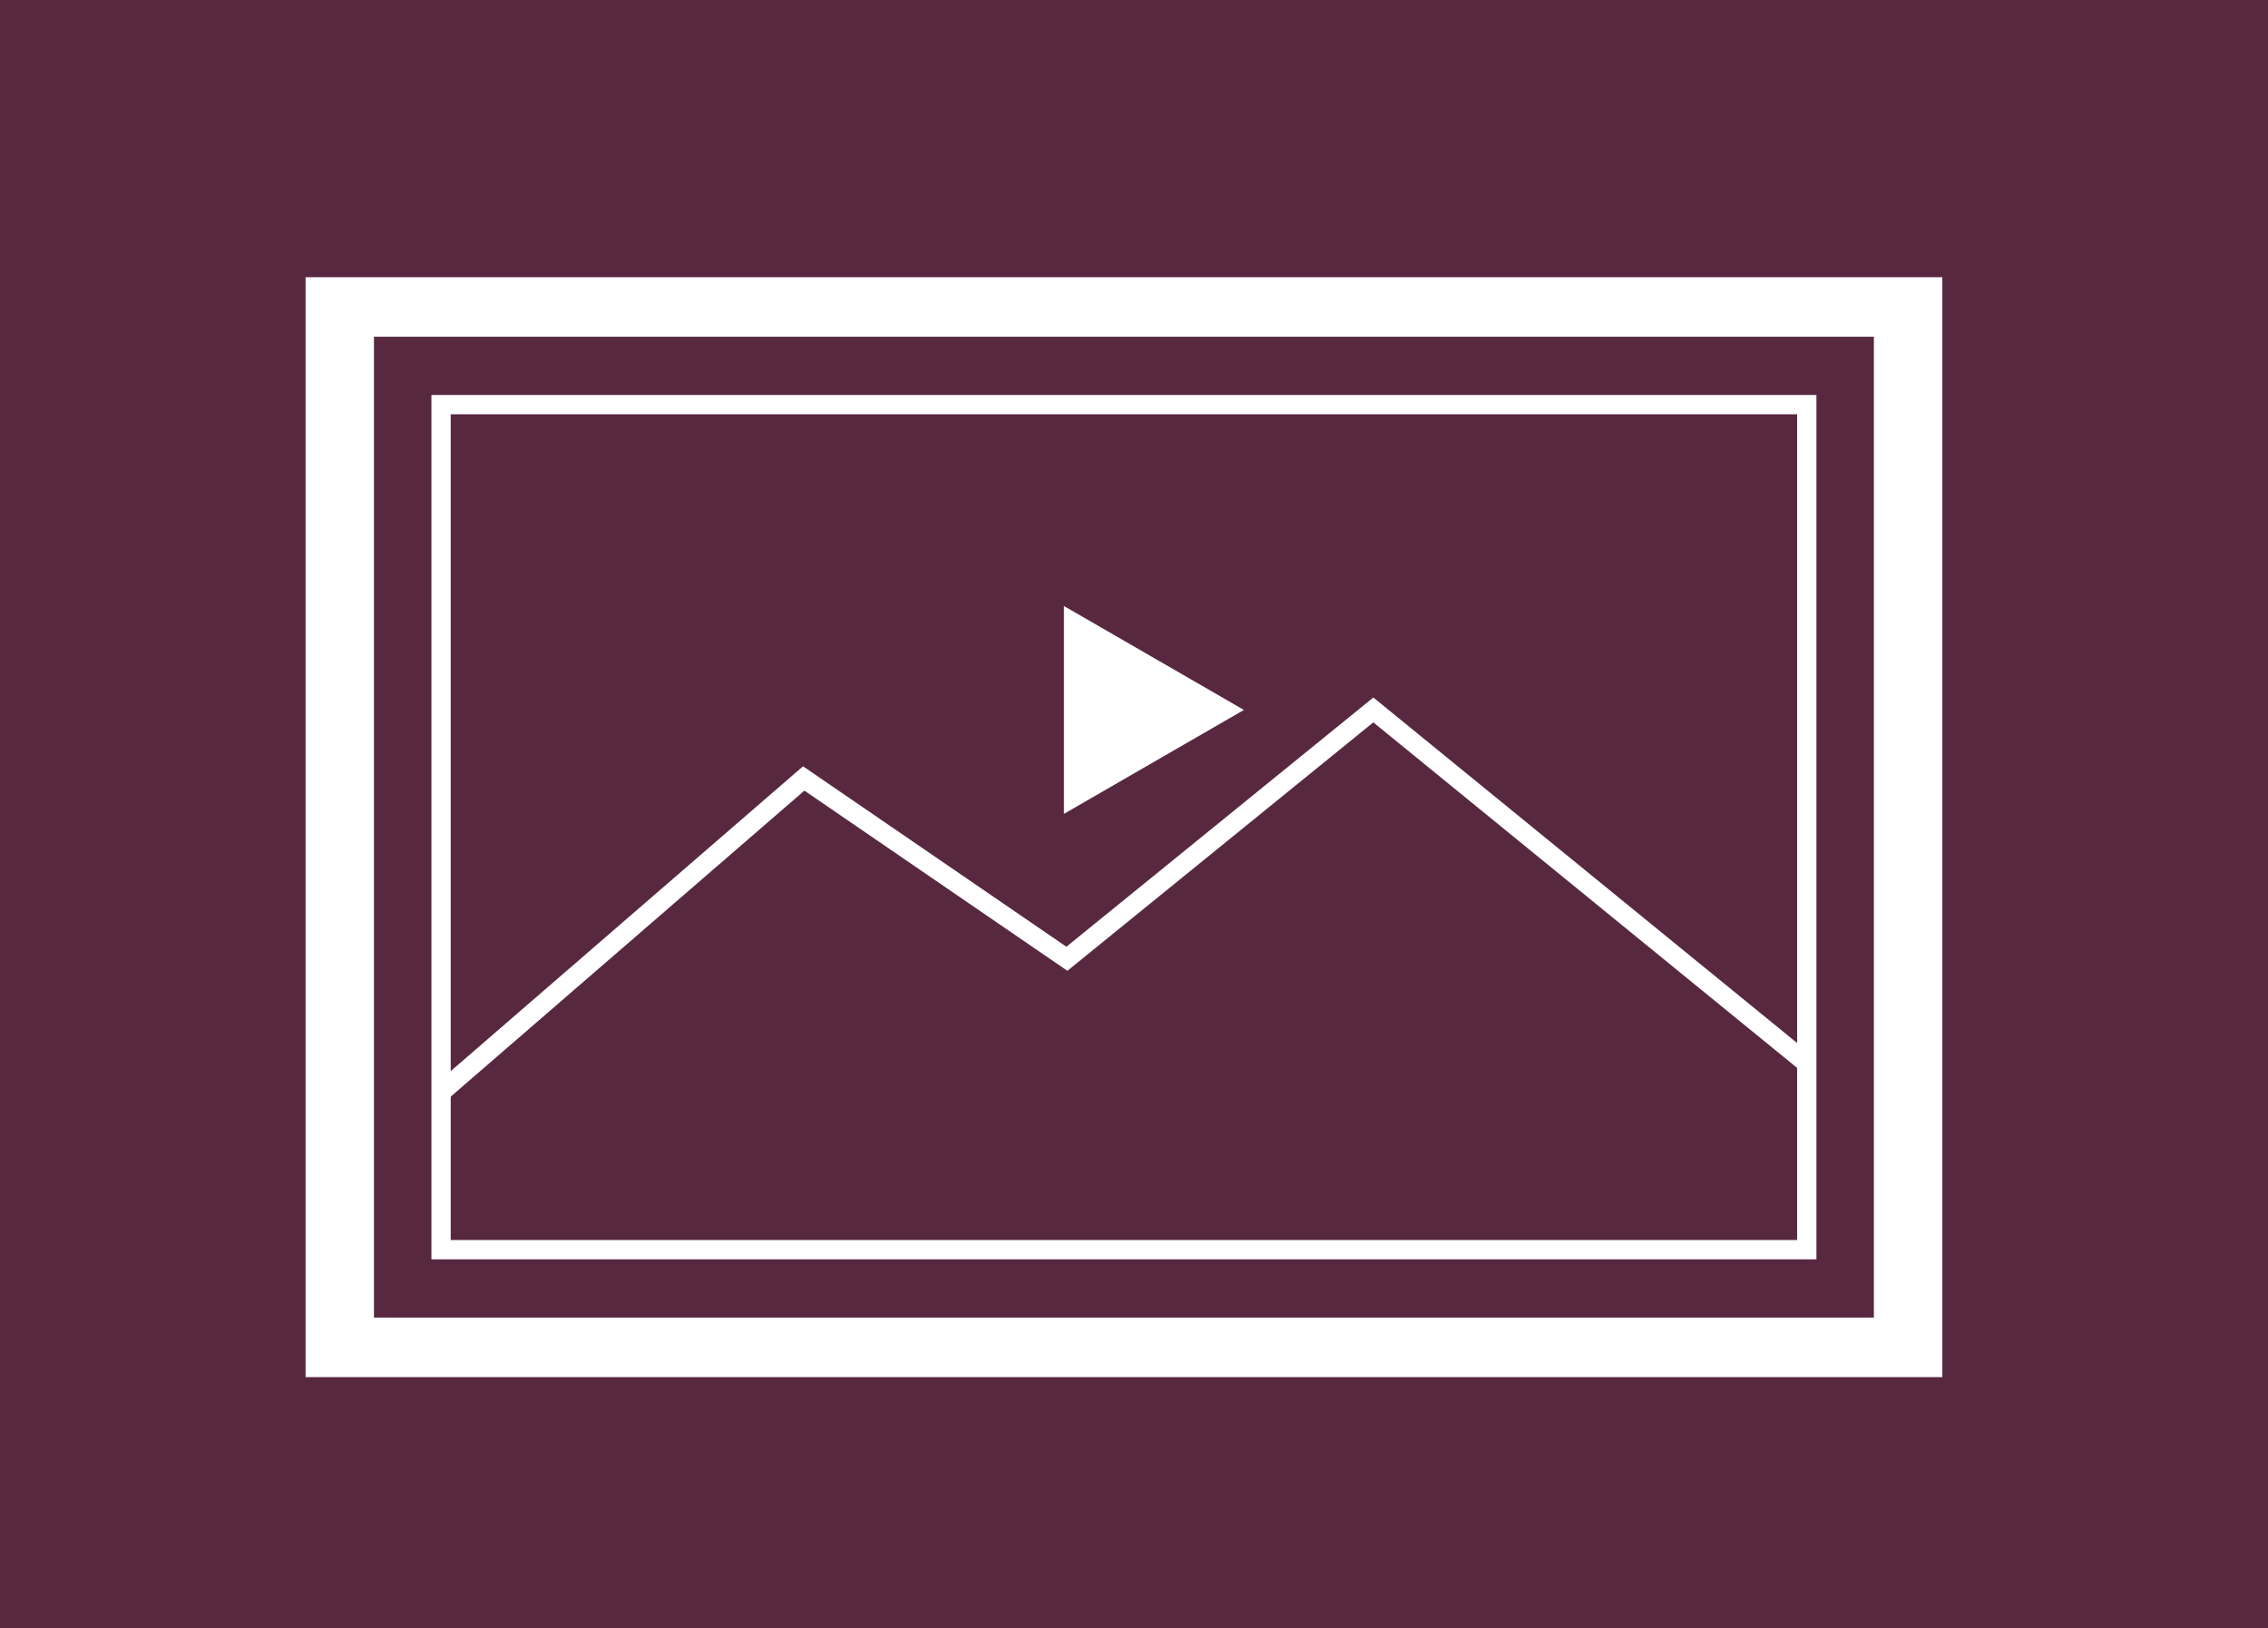 <svg id="Layer_1" data-name="Layer 1" xmlns="http://www.w3.org/2000/svg" viewBox="0 0 1764.06 1266.07"><defs><style>.cls-1{fill:#582841;}.cls-2{fill:#fff;}.cls-3{fill:none;stroke:#fff;stroke-miterlimit:10;stroke-width:15px;}</style></defs><title>spupng</title><rect class="cls-1" width="1764.06" height="1266.07"/><path class="cls-2" d="M237.67,215.54v855.25H1510.73V215.54Zm1219.85,809H290.87V261.81H1457.52Z"/><rect class="cls-3" x="343.07" y="314.63" width="1062.25" height="657.08"/><polyline class="cls-3" points="343.07 849.27 625.14 605.31 829.84 745.51 1068.19 552.03 1405.33 826.83"/><polygon class="cls-2" points="967.51 552.03 827.54 471.22 827.54 632.84 967.51 552.03"/></svg>